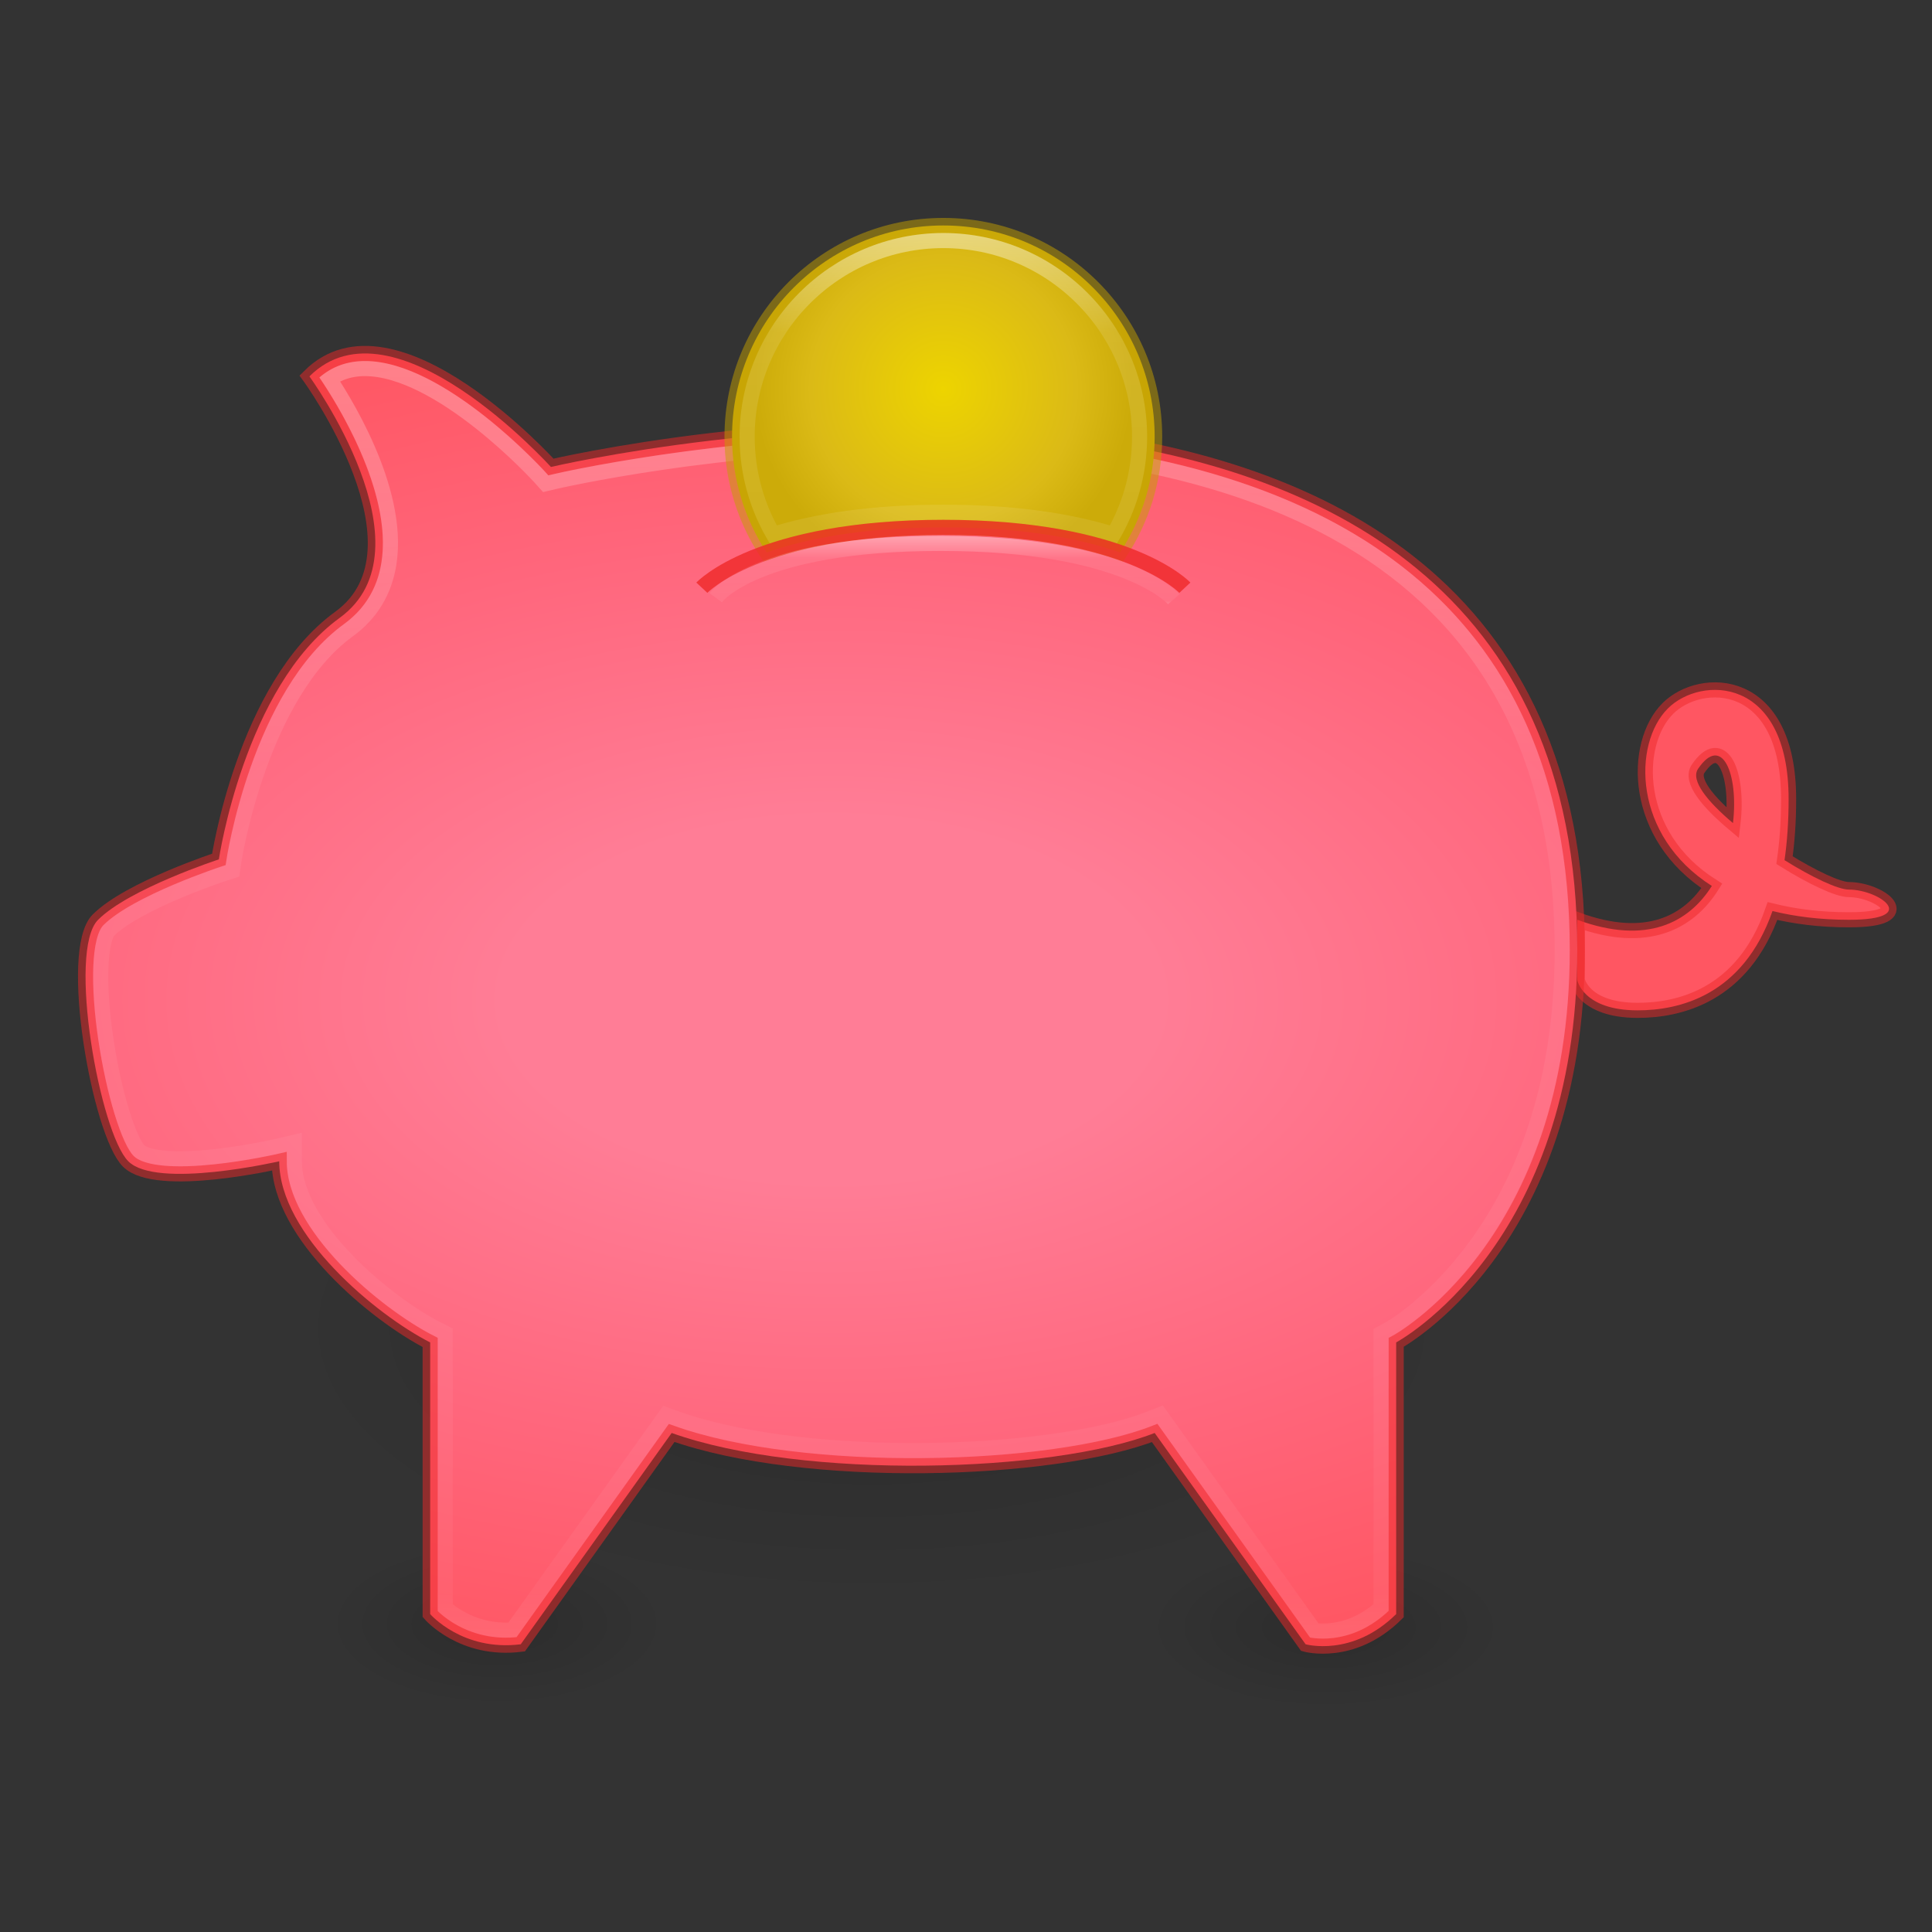 <?xml version="1.0" encoding="UTF-8" standalone="no"?>
<!-- Generator: Adobe Illustrator 16.0.0, SVG Export Plug-In . SVG Version: 6.00 Build 0)  -->

<svg
   xmlns:dc="http://purl.org/dc/elements/1.1/"
   xmlns:cc="http://creativecommons.org/ns#"
   xmlns:rdf="http://www.w3.org/1999/02/22-rdf-syntax-ns#"
   xmlns:svg="http://www.w3.org/2000/svg"
   xmlns="http://www.w3.org/2000/svg"
   xmlns:xlink="http://www.w3.org/1999/xlink"
   xmlns:sodipodi="http://sodipodi.sourceforge.net/DTD/sodipodi-0.dtd"
   xmlns:inkscape="http://www.inkscape.org/namespaces/inkscape"
   version="1.1"
   id="Layer_1"
   x="0px"
   y="0px"
   width="128px"
   height="128px"
   viewBox="0 0 128 128"
   enable-background="new 0 0 128 128"
   xml:space="preserve"
   inkscape:version="0.48.4 r9939"
   sodipodi:docname="budget-128.svg"><rect x="0" y="0" width="128" height="128" fill="#333333" stroke="none"/><defs
     id="defs78"><radialGradient
       cx="23.335"
       cy="41.636"
       r="22.627"
       fx="23.335"
       fy="41.636"
       id="radialGradient2584"
       xlink:href="#linearGradient23419"
       gradientUnits="userSpaceOnUse"
       gradientTransform="matrix(2.652,0,0,0.795,2.125,72.882)" /><linearGradient
       id="linearGradient23419"><stop
         id="stop23421"
         style="stop-color:#000000;stop-opacity:1"
         offset="0" /><stop
         id="stop23423"
         style="stop-color:#000000;stop-opacity:0"
         offset="1" /></linearGradient><radialGradient
       r="22.627"
       fy="41.636"
       fx="23.335"
       cy="41.636"
       cx="23.335"
       gradientTransform="matrix(1.724,0,0,0.795,17.517,54.879)"
       gradientUnits="userSpaceOnUse"
       id="radialGradient3120"
       xlink:href="#linearGradient23419"
       inkscape:collect="always" /><radialGradient
       r="22.627"
       fy="41.636"
       fx="23.335"
       cy="41.636"
       cx="23.335"
       gradientTransform="matrix(1.724,0,0,0.795,16.462,57.939)"
       gradientUnits="userSpaceOnUse"
       id="radialGradient3120-2"
       xlink:href="#linearGradient23419-1"
       inkscape:collect="always" /><linearGradient
       id="linearGradient23419-1"><stop
         id="stop23421-2"
         style="stop-color:#000000;stop-opacity:1"
         offset="0" /><stop
         id="stop23423-7"
         style="stop-color:#000000;stop-opacity:0"
         offset="1" /></linearGradient><radialGradient
       r="22.627"
       fy="41.636"
       fx="23.335"
       cy="41.636"
       cx="23.335"
       gradientTransform="matrix(0.502,0,0,0.243,21.216,97.47)"
       gradientUnits="userSpaceOnUse"
       id="radialGradient9443"
       xlink:href="#linearGradient23419-1"
       inkscape:collect="always" /><radialGradient
       r="22.627"
       fy="41.636"
       fx="23.335"
       cy="41.636"
       cx="23.335"
       gradientTransform="matrix(0.565,0,0,0.243,21.171,97.47)"
       gradientUnits="userSpaceOnUse"
       id="radialGradient9443-7"
       xlink:href="#linearGradient23419-1-6"
       inkscape:collect="always" /><linearGradient
       id="linearGradient23419-1-6"><stop
         id="stop23421-2-3"
         style="stop-color:#000000;stop-opacity:1"
         offset="0" /><stop
         id="stop23423-7-5"
         style="stop-color:#000000;stop-opacity:0"
         offset="1" /></linearGradient><radialGradient
       r="22.627"
       fy="41.636"
       fx="23.335"
       cy="41.636"
       cx="23.335"
       gradientTransform="matrix(0.527,0,0,0.243,75.542,97.681)"
       gradientUnits="userSpaceOnUse"
       id="radialGradient9477"
       xlink:href="#linearGradient23419-1-6"
       inkscape:collect="always" /></defs><sodipodi:namedview
     pagecolor="#ffffff"
     bordercolor="#666666"
     borderopacity="1"
     objecttolerance="10"
     gridtolerance="10"
     guidetolerance="10"
     inkscape:pageopacity="0"
     inkscape:pageshadow="2"
     inkscape:window-width="2560"
     inkscape:window-height="1385"
     id="namedview76"
     showgrid="false"
     inkscape:zoom="1"
     inkscape:cx="64"
     inkscape:cy="64"
     inkscape:window-x="0"
     inkscape:window-y="30"
     inkscape:window-maximized="1"
     inkscape:current-layer="Layer_1" /><path
     d="m 99.782,107.792 c 6.12e-4,3.035 -5.342,5.495 -11.933,5.495 -6.591,0 -11.934,-2.46 -11.933,-5.495 -5.81e-4,-3.035 5.342,-5.495 11.933,-5.495 6.591,0 11.934,2.46 11.933,5.495 l 0,0 z"
     inkscape:connector-curvature="0"
     id="path23417-9-4"
     style="opacity:0.137;fill:url(#radialGradient9477);fill-opacity:1;fill-rule:evenodd;stroke:none;stroke-width:2;marker:none;visibility:visible;display:inline;overflow:visible" /><path
     d="m 44.276,107.581 c 5.82e-4,3.035 -5.082,5.495 -11.353,5.495 -6.27,0 -11.353,-2.46 -11.353,-5.495 -5.53e-4,-3.035 5.082,-5.495 11.353,-5.495 6.27,0 11.353,2.46 11.353,5.495 l 0,0 z"
     inkscape:connector-curvature="0"
     id="path23417-9"
     style="opacity:0.137;fill:url(#radialGradient9443);fill-opacity:1;fill-rule:evenodd;stroke:none;stroke-width:2;marker:none;visibility:visible;display:inline;overflow:visible" /><path
     d="m 96.736,87.997 c 0.002,9.941 -17.459,18 -39,18 -21.541,0 -39.002,-8.059 -39,-18 -0.002,-9.941 17.459,-18 39,-18 21.541,0 39.002,8.059 39,18 l 0,0 z"
     inkscape:connector-curvature="0"
     id="path23417"
     style="opacity:0.162;fill:url(#radialGradient3120);fill-opacity:1;fill-rule:evenodd;stroke:none;stroke-width:2;marker:none;visibility:visible;display:inline;overflow:visible" /><g
     id="g3"><path
       stroke-miterlimit="10"
       d="M122.5,58.938   c-0.734,0-2.453-0.82-4.271-1.949c0.174-1.204,0.271-2.546,0.271-4.051c0-8.164-5.813-8.187-8-6   c-2.338,2.338-2.33,8.436,2.914,11.758c-1.508,2.4-4.291,3.941-8.914,2.242v4c0,0,0.375,2,4,2c2.713,0,6.963-0.947,8.932-6.58   c1.469,0.36,3.137,0.58,5.068,0.58C127.313,60.938,124.5,58.938,122.5,58.938z M112.5,50.938c1.586-2.34,2.697,0.333,2.314,3.594   C113.127,53.108,111.982,51.702,112.5,50.938z"
       id="path5"
       stroke-opacity="0.5"
       stroke="#EF2929"
       fill="#FF5662" /><radialGradient
       id="SVGID_1_"
       cx="-68.714"
       cy="-23.137"
       r="23.118"
       gradientTransform="matrix(-8.742278e-008 2 -3.6 -1.573610e-007 -28.208 203.668)"
       gradientUnits="userSpaceOnUse"><stop
         offset="0.26"
         style="stop-color:#FF7D96"
         id="stop8" /><stop
         offset="0.66"
         style="stop-color:#FF667C"
         id="stop10" /><stop
         offset="1"
         style="stop-color:#FF5662"
         id="stop12" /></radialGradient><path
       stroke-miterlimit="10"
       d="M36.5,30.938   c0,0-10.422-11.579-16-6.001c0,0,8.314,11.419,2,16.001s-8,15.999-8,15.999s-5.94,1.94-8,4s0.125,14.126,2,16.001s10,0,10,0   c0,4.841,6.379,10.154,10,12.001v17.998c0,0,2.144,2.485,6,2.001l10-14c8.753,3.123,25.224,2.651,32,0l10,14c0,0,3.1,0.871,6-2.001   V88.938c0,0,12-6.39,12-26.001C104.5,14.919,36.5,30.938,36.5,30.938z"
       id="path14"
       stroke-opacity="0.5"
       stroke="#EF2929"
       fill="url(#SVGID_1_)" /><g
       id="g16"
       opacity="0.5"><defs
         id="defs18"><path
           id="SVGID_2_"
           d="M86.795,108.49c0.17,0.031,0.469,0.071,0.854,0.071c1.106,0,2.746-0.323,4.352-1.837V88.639     l0.266-0.143C92.383,88.434,104,81.989,104,62.937c0-28.155-23.68-34.064-43.545-34.064c-12.858,0-23.731,2.526-23.84,2.552     l-0.288,0.068l-0.198-0.22c-0.066-0.073-6.685-7.354-11.944-7.354c-1.175,0-2.168,0.357-3.024,1.089     c1.051,1.537,4.862,7.508,4.111,12.259c-0.27,1.708-1.104,3.08-2.477,4.077c-6.074,4.407-7.782,15.555-7.799,15.667l-0.045,0.306     l-0.294,0.096c-0.058,0.019-5.851,1.927-7.802,3.878c-0.767,0.767-0.901,3.839-0.334,7.643c0.531,3.562,1.535,6.852,2.334,7.651     c0.313,0.313,1.101,0.688,3.072,0.688c2.873,0,6.426-0.813,6.462-0.821L19,76.309v0.629c0,4.66,6.335,9.826,9.727,11.556     L29,88.633v18.102c0.475,0.461,2.307,2.014,5.223,1.73l10.09-14.125l0.355,0.127c3.812,1.359,9.583,2.14,15.833,2.14     c6.391,0,12.451-0.817,15.816-2.135l0.363-0.142L86.795,108.49z"
           opacity="0.5" /></defs><clipPath
         id="SVGID_3_"><use
           xlink:href="#SVGID_2_"
           overflow="visible"
           id="use22" /></clipPath><linearGradient
         id="SVGID_4_"
         gradientUnits="userSpaceOnUse"
         x1="55.085"
         y1="22.918"
         x2="55.085"
         y2="109.562"><stop
           offset="0"
           style="stop-color:#FFFFFF"
           id="stop25" /><stop
           offset="0.333"
           style="stop-color:#FFFFFF;stop-opacity:0.235"
           id="stop27" /><stop
           offset="0.951"
           style="stop-color:#FFFFFF;stop-opacity:0.157"
           id="stop29" /><stop
           offset="1"
           style="stop-color:#FFFFFF;stop-opacity:0.392"
           id="stop31" /></linearGradient><path
         clip-path="url(#SVGID_3_)"
         d="M86.795,108.49    c0.17,0.031,0.469,0.071,0.854,0.071c1.106,0,2.746-0.323,4.352-1.837V88.639l0.266-0.143C92.383,88.434,104,81.989,104,62.937    c0-28.155-23.68-34.064-43.545-34.064c-12.858,0-23.731,2.526-23.84,2.552l-0.288,0.068l-0.198-0.22    c-0.066-0.073-6.685-7.354-11.944-7.354c-1.175,0-2.168,0.357-3.024,1.089c1.051,1.537,4.862,7.508,4.111,12.259    c-0.27,1.708-1.104,3.08-2.477,4.077c-6.074,4.407-7.782,15.555-7.799,15.667l-0.045,0.306l-0.294,0.096    c-0.058,0.019-5.851,1.927-7.802,3.878c-0.767,0.767-0.901,3.839-0.334,7.643c0.531,3.562,1.535,6.852,2.334,7.651    c0.313,0.313,1.101,0.688,3.072,0.688c2.873,0,6.426-0.813,6.462-0.821L19,76.309v0.629c0,4.66,6.335,9.826,9.727,11.556    L29,88.633v18.102c0.475,0.461,2.307,2.014,5.223,1.73l10.09-14.125l0.355,0.127c3.812,1.359,9.583,2.14,15.833,2.14    c6.391,0,12.451-0.817,15.816-2.135l0.363-0.142L86.795,108.49z"
         id="path33"
         stroke-width="2"
         stroke="url(#SVGID_4_)"
         fill="none"
         opacity="0.5" /></g><radialGradient
       id="SVGID_5_"
       cx="-65.006"
       cy="-43.372"
       r="6.258"
       gradientTransform="matrix(2 0 0 2 192.512 112.514)"
       gradientUnits="userSpaceOnUse"><stop
         offset="0"
         style="stop-color:#EDD400"
         id="stop36" /><stop
         offset="0.703"
         style="stop-color:#DBBA16"
         id="stop38" /><stop
         offset="1"
         style="stop-color:#CCAB09"
         id="stop40" /></radialGradient><path
       stroke-miterlimit="10"
       d="M62.5,34.938   c5.449,0,9.207,0.788,11.708,1.665c1.445-2.203,2.291-4.833,2.291-7.665c0-7.732-6.268-14-14-14c-7.732,0-14,6.268-14,14   c0,2.832,0.847,5.462,2.292,7.665C53.294,35.726,57.051,34.938,62.5,34.938z"
       id="path42"
       stroke-opacity="0.5"
       stroke="#C4A000"
       fill="url(#SVGID_5_)" /><path
       stroke-miterlimit="10"
       d="M78.5,38.938c0,0-3.725-4-16-4   c-12.275,0-16,4-16,4"
       id="path44"
       stroke-opacity="0.8"
       stroke="#EF2929"
       fill="none" /><g
       id="g46"><defs
         id="defs48"><path
           id="SVGID_6_"
           d="M62.5,34.438c4.492,0,8.357,0.526,11.498,1.565C75.309,33.875,76,31.44,76,28.938     c0-7.444-6.056-13.5-13.5-13.5S49,21.494,49,28.938c0,2.502,0.691,4.937,2.003,7.065C54.143,34.964,58.008,34.438,62.5,34.438z" /></defs><clipPath
         id="SVGID_7_"><use
           xlink:href="#SVGID_6_"
           overflow="visible"
           id="use52" /></clipPath><linearGradient
         id="SVGID_8_"
         gradientUnits="userSpaceOnUse"
         x1="62.5"
         y1="14.438"
         x2="62.5"
         y2="37.2"><stop
           offset="0"
           style="stop-color:#FFFFFF"
           id="stop55" /><stop
           offset="0.333"
           style="stop-color:#FFFFFF;stop-opacity:0.235"
           id="stop57" /><stop
           offset="0.951"
           style="stop-color:#FFFFFF;stop-opacity:0.157"
           id="stop59" /><stop
           offset="1"
           style="stop-color:#FFFFFF;stop-opacity:0.392"
           id="stop61" /></linearGradient><path
         clip-path="url(#SVGID_7_)"
         d="M62.5,34.438    c4.492,0,8.357,0.526,11.498,1.565C75.309,33.875,76,31.44,76,28.938c0-7.444-6.056-13.5-13.5-13.5S49,21.494,49,28.938    c0,2.502,0.691,4.937,2.003,7.065C54.143,34.964,58.008,34.438,62.5,34.438z"
         id="path63"
         stroke-width="2"
         stroke="url(#SVGID_8_)"
         fill="none"
         opacity="0.5" /></g><linearGradient
       id="SVGID_9_"
       gradientUnits="userSpaceOnUse"
       x1="62.58"
       y1="35.502"
       x2="62.58"
       y2="40.027"><stop
         offset="0"
         style="stop-color:#FFFFFF"
         id="stop66" /><stop
         offset="0.333"
         style="stop-color:#FFFFFF;stop-opacity:0.235"
         id="stop68" /><stop
         offset="0.951"
         style="stop-color:#FFFFFF;stop-opacity:0.157"
         id="stop70" /><stop
         offset="1"
         style="stop-color:#FFFFFF;stop-opacity:0.392"
         id="stop72" /></linearGradient><path
       stroke-miterlimit="10"
       d="M77.762,39.702   c0,0-3.172-3.7-15.447-3.7c-12.275,0-14.893,3.599-14.893,3.599"
       id="path74"
       stroke-opacity="0.8"
       stroke="url(#SVGID_9_)"
       fill="none"
       opacity="0.5" /></g></svg>